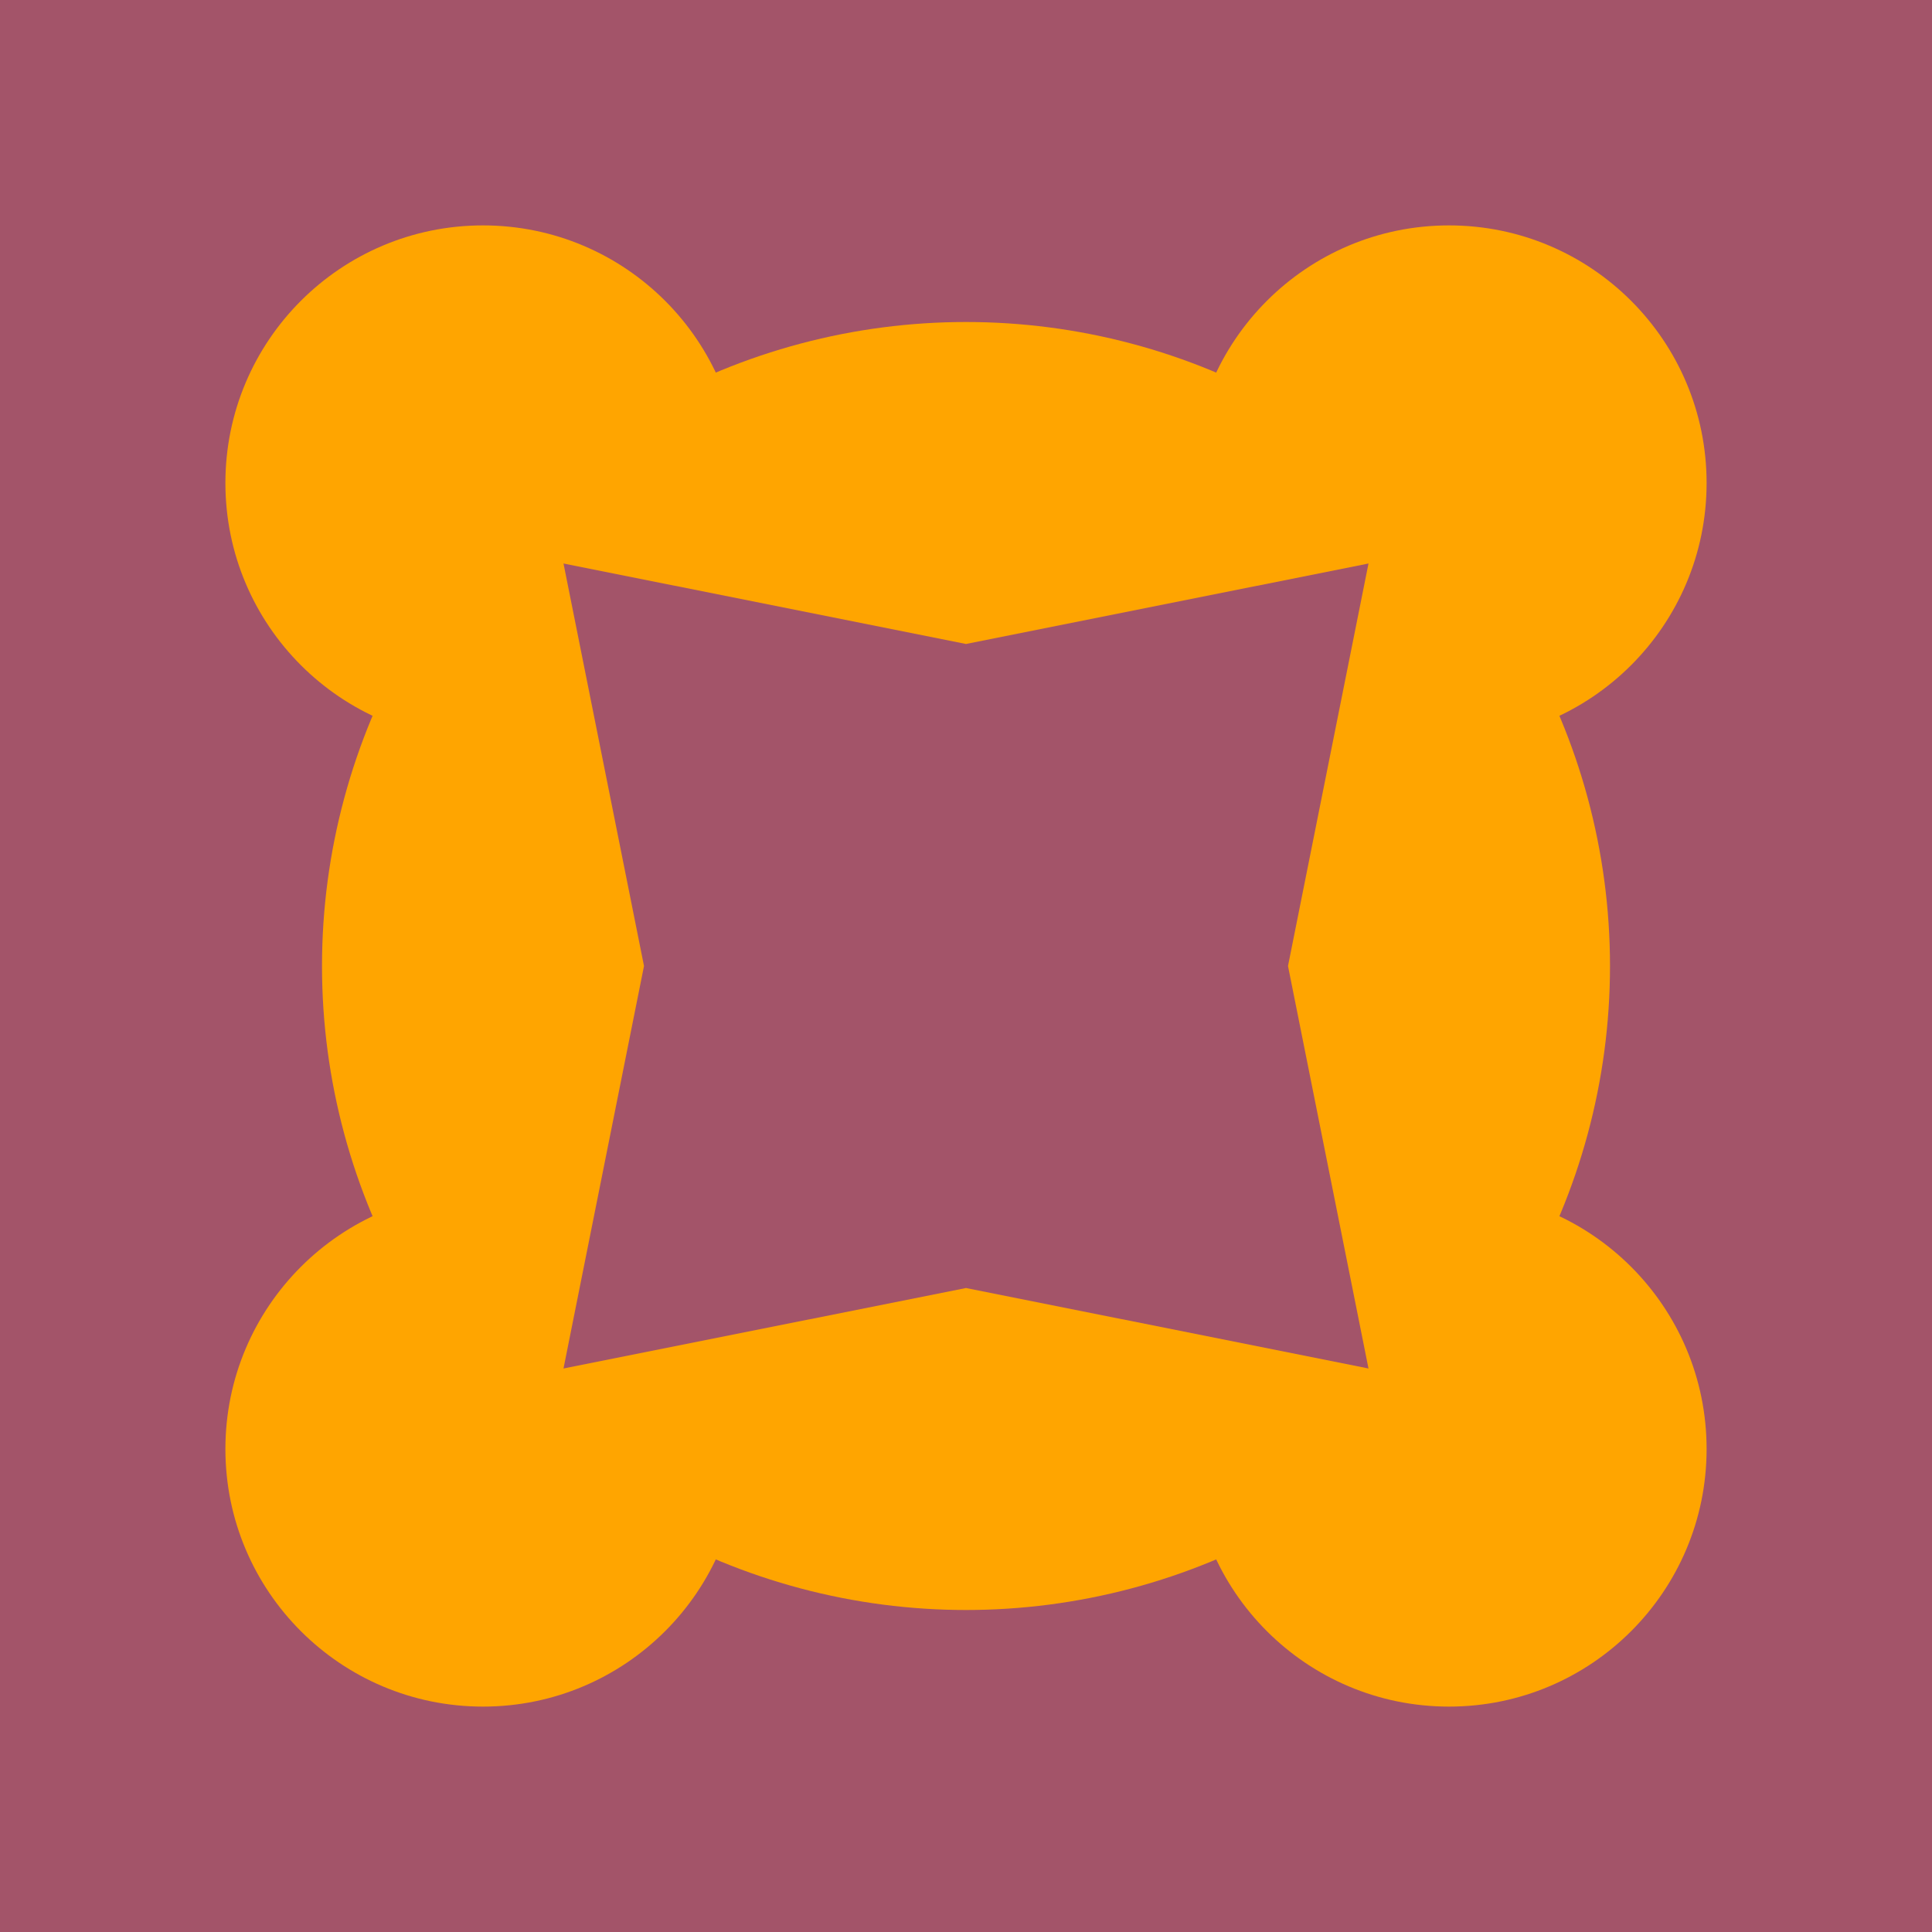 <?xml version="1.0" encoding="utf-8" ?>
<svg baseProfile="full" height="120" version="1.1" width="120" xmlns="http://www.w3.org/2000/svg" xmlns:ev="http://www.w3.org/2001/xml-events" xmlns:xlink="http://www.w3.org/1999/xlink"><defs><clipPath id="clipsq"><rect height="120" width="120" x="0" y="0" /></clipPath><g clip-path="url(#clipsq)" id="id4"><rect fill="rgb(163,84,105)" height="120" width="120" x="0" y="0" /><circle cx="60" cy="60" fill="orange" r="40" /><circle cx="30" cy="30" fill="orange" r="16" /><circle cx="90" cy="30" fill="orange" r="16" /><circle cx="30" cy="90" fill="orange" r="16" /><circle cx="90" cy="90" fill="orange" r="16" /><polygon fill="rgb(163,84,105)" points="35,35 60,40 85,35 80,60 85,85 60,80 35,85 40,60" /></g></defs><use x="0" xlink:href="#id4" y="0" /></svg>